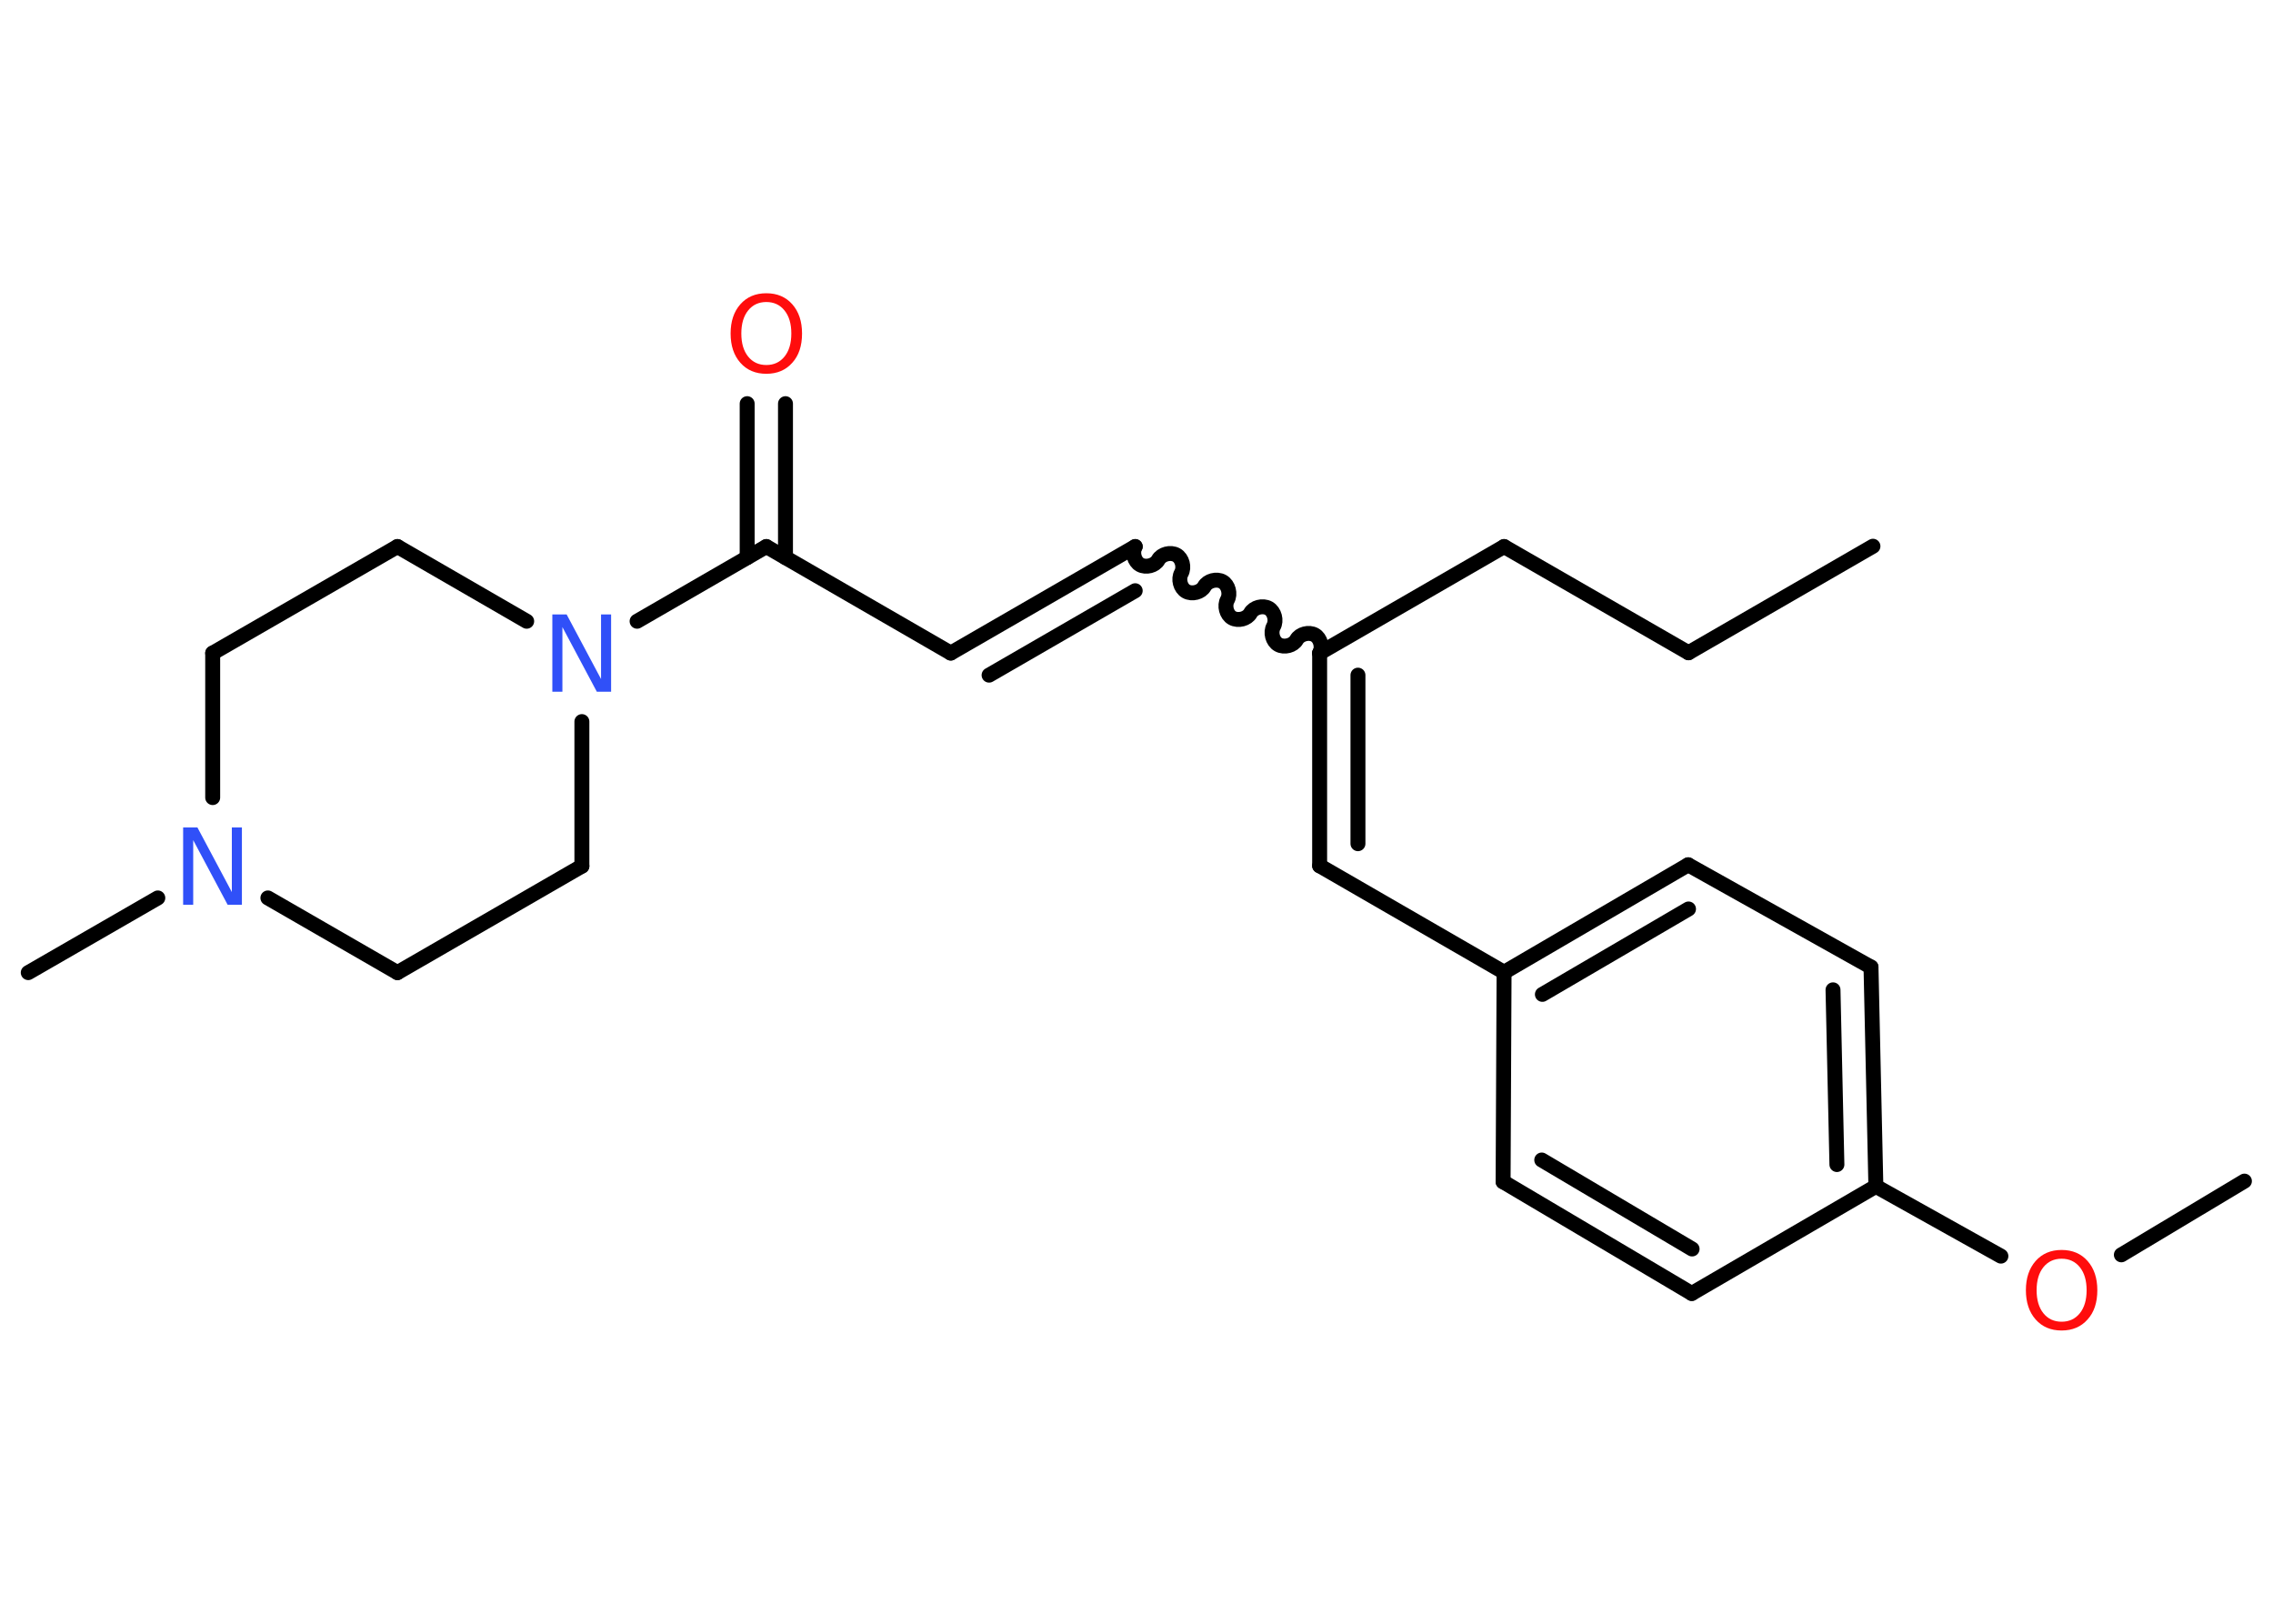 <?xml version='1.0' encoding='UTF-8'?>
<!DOCTYPE svg PUBLIC "-//W3C//DTD SVG 1.1//EN" "http://www.w3.org/Graphics/SVG/1.1/DTD/svg11.dtd">
<svg version='1.2' xmlns='http://www.w3.org/2000/svg' xmlns:xlink='http://www.w3.org/1999/xlink' width='70.0mm' height='50.0mm' viewBox='0 0 70.0 50.0'>
  <desc>Generated by the Chemistry Development Kit (http://github.com/cdk)</desc>
  <g stroke-linecap='round' stroke-linejoin='round' stroke='#000000' stroke-width='.46' fill='#FF0D0D'>
    <rect x='.0' y='.0' width='70.0' height='50.0' fill='#FFFFFF' stroke='none'/>
    <g id='mol1' class='mol'>
      <line id='mol1bnd1' class='bond' x1='57.68' y1='16.82' x2='52.0' y2='20.1'/>
      <line id='mol1bnd2' class='bond' x1='52.0' y1='20.1' x2='46.32' y2='16.83'/>
      <line id='mol1bnd3' class='bond' x1='46.32' y1='16.83' x2='40.64' y2='20.11'/>
      <path id='mol1bnd4' class='bond' d='M34.96 16.83c-.1 .18 -.03 .46 .15 .56c.18 .1 .46 .03 .56 -.15c.1 -.18 .38 -.25 .56 -.15c.18 .1 .25 .38 .15 .56c-.1 .18 -.03 .46 .15 .56c.18 .1 .46 .03 .56 -.15c.1 -.18 .38 -.25 .56 -.15c.18 .1 .25 .38 .15 .56c-.1 .18 -.03 .46 .15 .56c.18 .1 .46 .03 .56 -.15c.1 -.18 .38 -.25 .56 -.15c.18 .1 .25 .38 .15 .56c-.1 .18 -.03 .46 .15 .56c.18 .1 .46 .03 .56 -.15c.1 -.18 .38 -.25 .56 -.15c.18 .1 .25 .38 .15 .56' fill='none' stroke='#000000' stroke-width='.46'/>
      <g id='mol1bnd5' class='bond'>
        <line x1='34.96' y1='16.83' x2='29.28' y2='20.11'/>
        <line x1='34.96' y1='18.19' x2='30.46' y2='20.79'/>
      </g>
      <line id='mol1bnd6' class='bond' x1='29.28' y1='20.11' x2='23.6' y2='16.83'/>
      <g id='mol1bnd7' class='bond'>
        <line x1='23.01' y1='17.17' x2='23.01' y2='12.43'/>
        <line x1='24.19' y1='17.17' x2='24.19' y2='12.43'/>
      </g>
      <line id='mol1bnd8' class='bond' x1='23.6' y1='16.83' x2='19.62' y2='19.13'/>
      <line id='mol1bnd9' class='bond' x1='16.22' y1='19.13' x2='12.24' y2='16.83'/>
      <line id='mol1bnd10' class='bond' x1='12.24' y1='16.83' x2='6.55' y2='20.11'/>
      <line id='mol1bnd11' class='bond' x1='6.55' y1='20.11' x2='6.55' y2='24.56'/>
      <line id='mol1bnd12' class='bond' x1='4.86' y1='27.65' x2='.87' y2='29.95'/>
      <line id='mol1bnd13' class='bond' x1='8.25' y1='27.65' x2='12.24' y2='29.95'/>
      <line id='mol1bnd14' class='bond' x1='12.24' y1='29.95' x2='17.92' y2='26.67'/>
      <line id='mol1bnd15' class='bond' x1='17.92' y1='22.22' x2='17.92' y2='26.67'/>
      <g id='mol1bnd16' class='bond'>
        <line x1='40.64' y1='26.66' x2='40.64' y2='20.11'/>
        <line x1='41.82' y1='25.98' x2='41.82' y2='20.79'/>
      </g>
      <line id='mol1bnd17' class='bond' x1='40.64' y1='26.66' x2='46.32' y2='29.94'/>
      <g id='mol1bnd18' class='bond'>
        <line x1='51.99' y1='26.63' x2='46.32' y2='29.94'/>
        <line x1='52.0' y1='27.99' x2='47.5' y2='30.62'/>
      </g>
      <line id='mol1bnd19' class='bond' x1='51.99' y1='26.63' x2='57.62' y2='29.78'/>
      <g id='mol1bnd20' class='bond'>
        <line x1='57.77' y1='36.53' x2='57.62' y2='29.78'/>
        <line x1='56.57' y1='35.86' x2='56.45' y2='30.48'/>
      </g>
      <line id='mol1bnd21' class='bond' x1='57.77' y1='36.53' x2='61.62' y2='38.68'/>
      <line id='mol1bnd22' class='bond' x1='65.33' y1='38.64' x2='69.12' y2='36.37'/>
      <line id='mol1bnd23' class='bond' x1='57.77' y1='36.53' x2='52.1' y2='39.83'/>
      <g id='mol1bnd24' class='bond'>
        <line x1='46.29' y1='36.39' x2='52.1' y2='39.83'/>
        <line x1='47.48' y1='35.72' x2='52.11' y2='38.46'/>
      </g>
      <line id='mol1bnd25' class='bond' x1='46.32' y1='29.94' x2='46.29' y2='36.39'/>
      <path id='mol1atm8' class='atom' d='M23.6 9.3q-.35 .0 -.56 .26q-.21 .26 -.21 .71q.0 .45 .21 .71q.21 .26 .56 .26q.35 .0 .56 -.26q.21 -.26 .21 -.71q.0 -.45 -.21 -.71q-.21 -.26 -.56 -.26zM23.6 9.03q.5 .0 .8 .34q.3 .34 .3 .9q.0 .57 -.3 .9q-.3 .34 -.8 .34q-.5 .0 -.8 -.34q-.3 -.34 -.3 -.9q.0 -.56 .3 -.9q.3 -.34 .8 -.34z' stroke='none'/>
      <path id='mol1atm9' class='atom' d='M17.02 18.92h.43l1.06 1.99v-1.99h.31v2.38h-.44l-1.06 -1.99v1.99h-.31v-2.38z' stroke='none' fill='#3050F8'/>
      <path id='mol1atm12' class='atom' d='M5.65 25.48h.43l1.06 1.99v-1.99h.31v2.38h-.44l-1.06 -1.99v1.99h-.31v-2.38z' stroke='none' fill='#3050F8'/>
      <path id='mol1atm21' class='atom' d='M63.49 38.76q-.35 .0 -.56 .26q-.21 .26 -.21 .71q.0 .45 .21 .71q.21 .26 .56 .26q.35 .0 .56 -.26q.21 -.26 .21 -.71q.0 -.45 -.21 -.71q-.21 -.26 -.56 -.26zM63.49 38.49q.5 .0 .8 .34q.3 .34 .3 .9q.0 .57 -.3 .9q-.3 .34 -.8 .34q-.5 .0 -.8 -.34q-.3 -.34 -.3 -.9q.0 -.56 .3 -.9q.3 -.34 .8 -.34z' stroke='none'/>
    </g>
  </g>
</svg>

